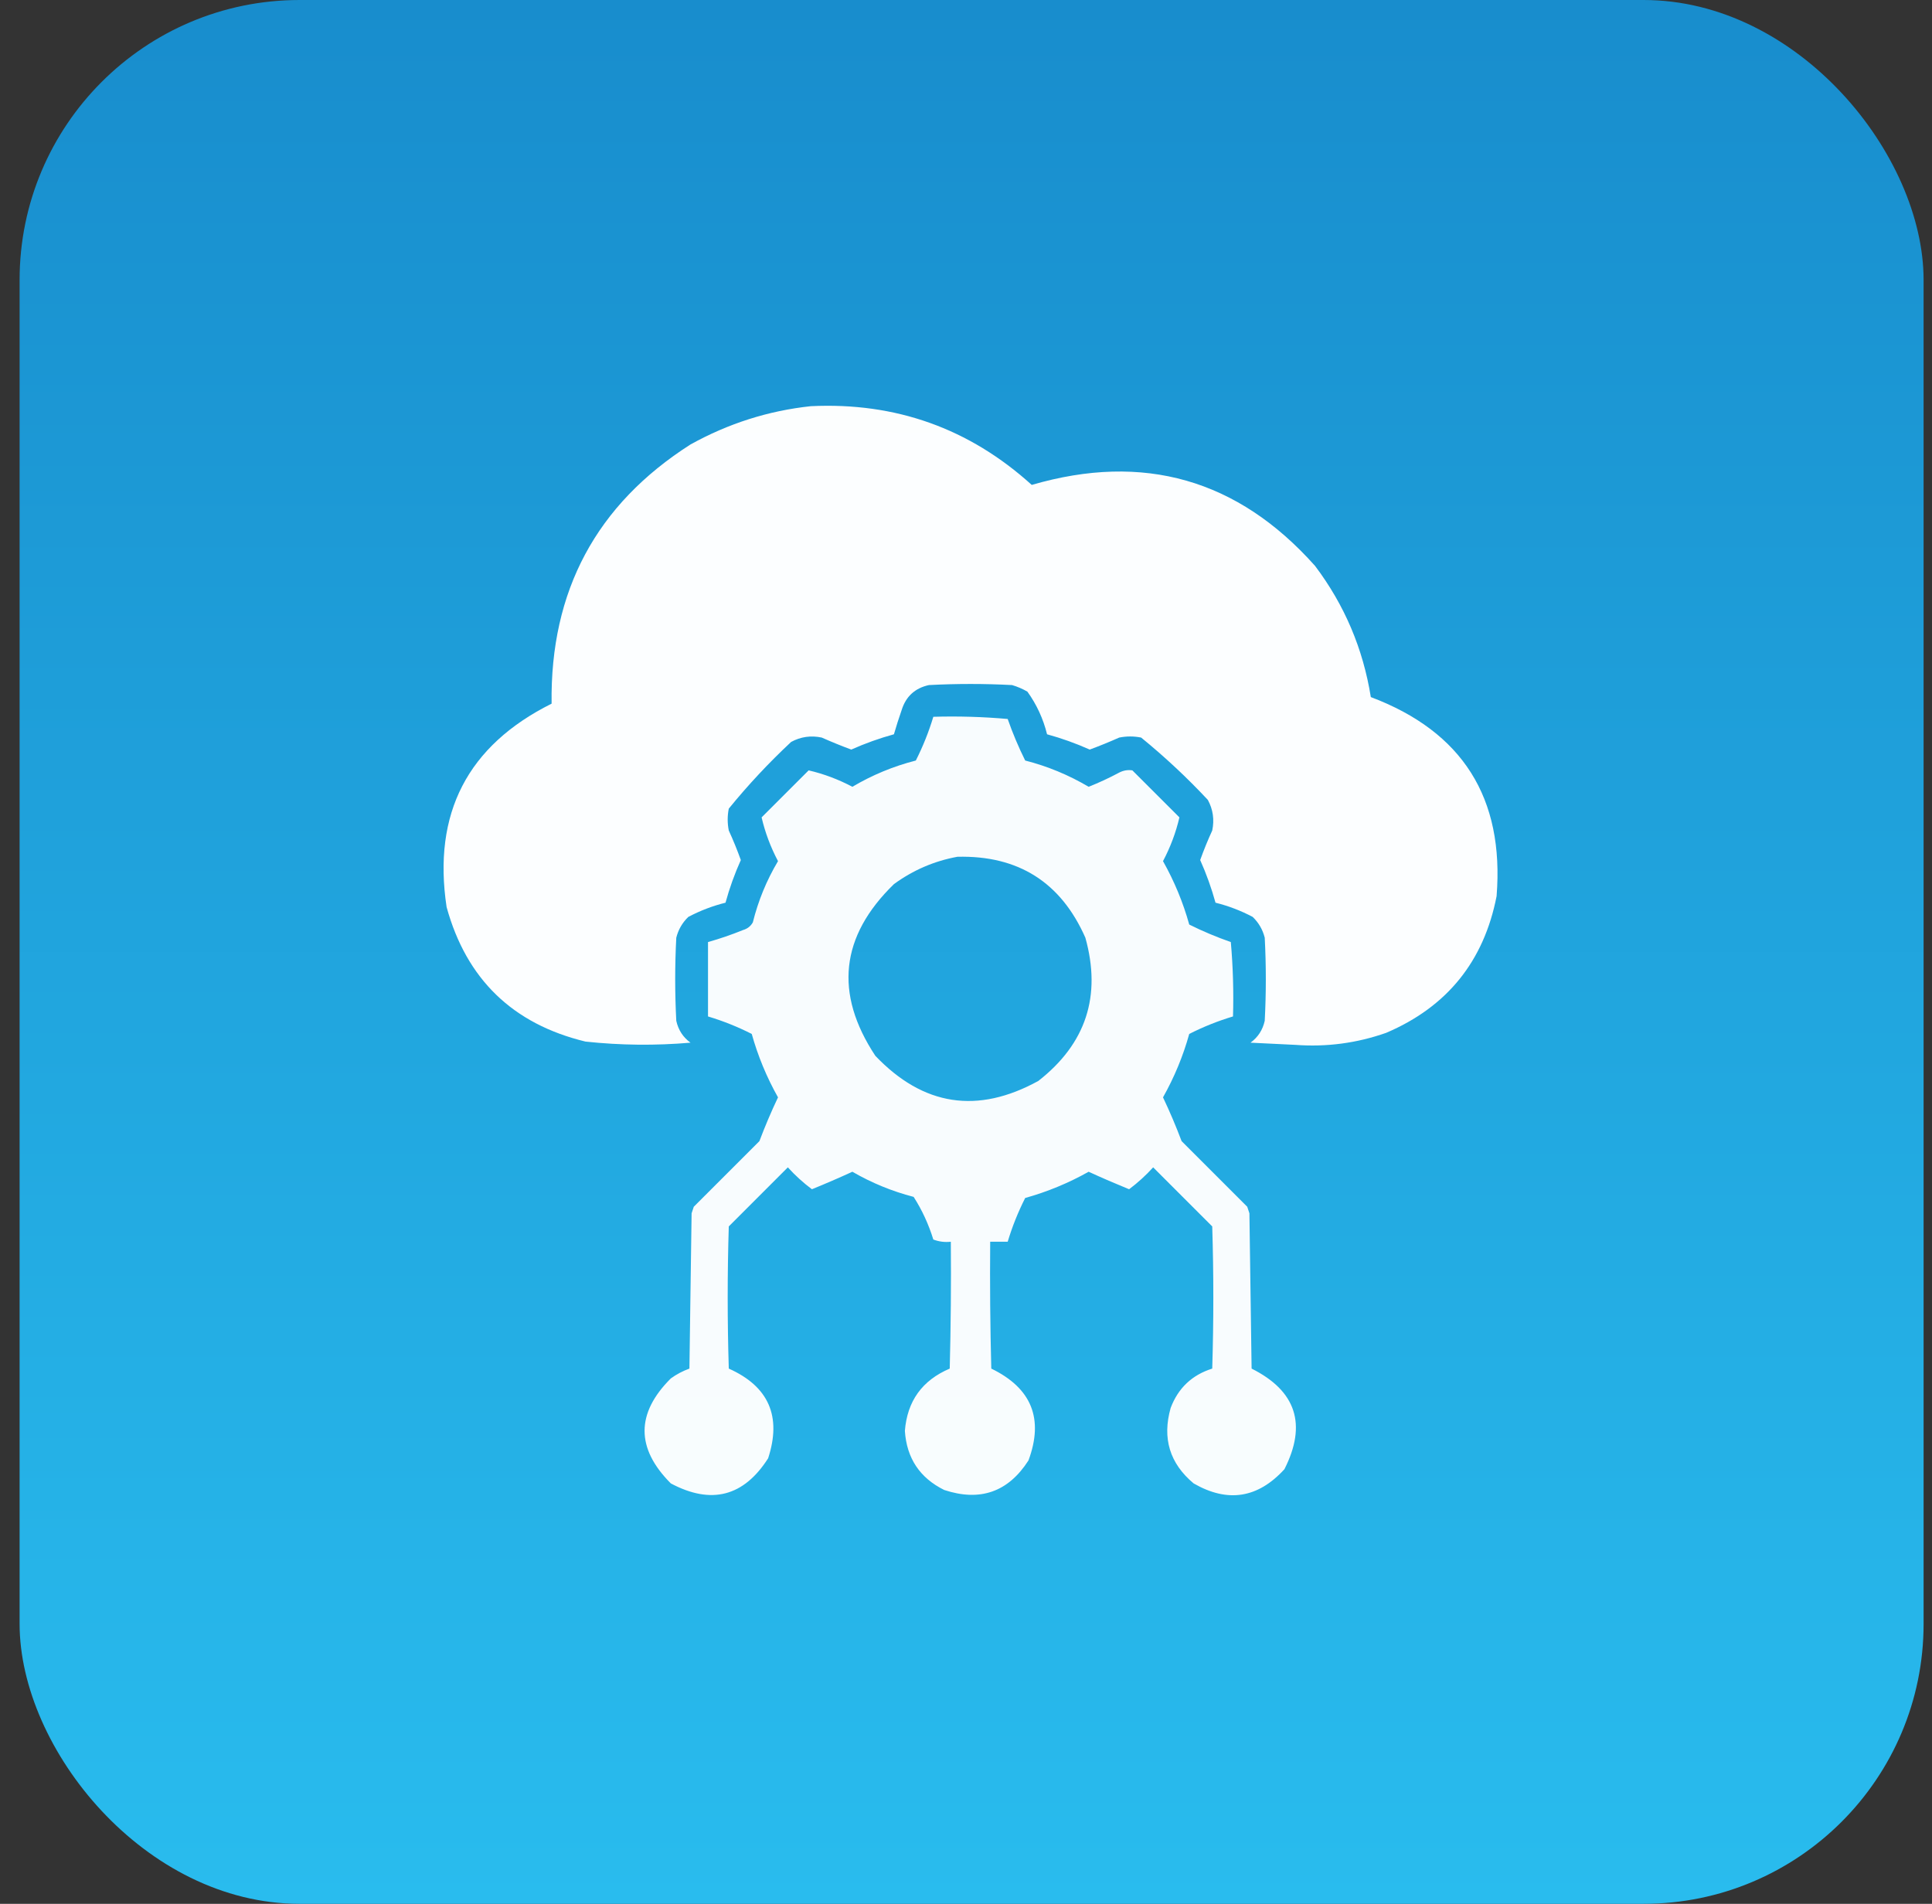 <svg width="69" height="68" viewBox="0 0 69 68" fill="none" xmlns="http://www.w3.org/2000/svg">
<rect x="0" y="0" width="69" height="68" fill="#333333" stroke="none"/>
<rect x="0.7" width="68" height="68" rx="10" fill="url(#paint0_linear_29_124)"/>
<path opacity="0.988" fill-rule="evenodd" clip-rule="evenodd" d="M28.958 14.508C31.985 14.362 34.616 15.3 36.848 17.32C40.838 16.155 44.21 17.118 46.965 20.211C48.017 21.606 48.681 23.168 48.958 24.898C52.231 26.131 53.729 28.501 53.45 32.008C52.996 34.336 51.681 35.964 49.505 36.891C48.455 37.26 47.374 37.403 46.262 37.32C45.728 37.294 45.195 37.268 44.661 37.242C44.927 37.049 45.096 36.788 45.169 36.461C45.221 35.471 45.221 34.482 45.169 33.492C45.096 33.203 44.952 32.955 44.739 32.75C44.315 32.526 43.872 32.357 43.411 32.242C43.267 31.721 43.085 31.213 42.864 30.719C42.992 30.362 43.135 30.01 43.294 29.664C43.375 29.278 43.323 28.914 43.137 28.57C42.39 27.771 41.596 27.029 40.755 26.344C40.494 26.292 40.234 26.292 39.973 26.344C39.625 26.498 39.274 26.642 38.919 26.773C38.424 26.552 37.916 26.37 37.395 26.227C37.258 25.672 37.024 25.164 36.692 24.703C36.519 24.604 36.337 24.525 36.145 24.469C35.156 24.417 34.166 24.417 33.176 24.469C32.676 24.578 32.351 24.878 32.2 25.367C32.1 25.654 32.009 25.94 31.926 26.227C31.405 26.37 30.898 26.552 30.403 26.773C30.048 26.642 29.696 26.498 29.348 26.344C28.962 26.262 28.598 26.314 28.255 26.5C27.455 27.247 26.713 28.041 26.028 28.883C25.976 29.143 25.976 29.404 26.028 29.664C26.187 30.01 26.33 30.362 26.458 30.719C26.236 31.213 26.054 31.721 25.911 32.242C25.45 32.357 25.007 32.526 24.583 32.75C24.369 32.955 24.226 33.203 24.153 33.492C24.101 34.482 24.101 35.471 24.153 36.461C24.225 36.788 24.394 37.049 24.661 37.242C23.409 37.35 22.159 37.337 20.911 37.203C18.312 36.575 16.658 34.973 15.95 32.398C15.447 29.054 16.697 26.632 19.7 25.133C19.644 21.108 21.297 18.022 24.661 15.875C26.011 15.126 27.443 14.67 28.958 14.508Z" fill="white"/>
<path opacity="0.968" fill-rule="evenodd" clip-rule="evenodd" d="M33.333 25.602C34.22 25.576 35.105 25.602 35.989 25.68C36.167 26.19 36.376 26.685 36.614 27.164C37.413 27.368 38.168 27.681 38.88 28.102C39.254 27.954 39.618 27.784 39.973 27.594C40.126 27.516 40.282 27.49 40.442 27.516C41.002 28.076 41.562 28.635 42.122 29.195C41.997 29.733 41.802 30.254 41.536 30.758C41.94 31.476 42.253 32.231 42.473 33.023C42.953 33.262 43.448 33.47 43.958 33.648C44.036 34.532 44.062 35.418 44.036 36.305C43.496 36.467 42.976 36.675 42.473 36.93C42.253 37.722 41.94 38.477 41.536 39.195C41.779 39.707 42 40.228 42.2 40.758C42.981 41.539 43.763 42.32 44.544 43.102C44.57 43.18 44.596 43.258 44.622 43.336C44.648 45.185 44.674 47.034 44.7 48.883C46.292 49.68 46.683 50.878 45.872 52.477C44.925 53.514 43.845 53.684 42.63 52.984C41.775 52.27 41.502 51.371 41.809 50.289C42.077 49.579 42.572 49.11 43.294 48.883C43.346 47.19 43.346 45.497 43.294 43.805C42.591 43.102 41.888 42.398 41.184 41.695C40.92 41.986 40.634 42.246 40.325 42.477C39.839 42.279 39.357 42.071 38.88 41.852C38.161 42.256 37.406 42.568 36.614 42.789C36.36 43.291 36.151 43.812 35.989 44.352C35.781 44.352 35.572 44.352 35.364 44.352C35.351 45.862 35.364 47.373 35.403 48.883C36.842 49.58 37.285 50.674 36.731 52.164C36.008 53.291 35.006 53.642 33.723 53.219C32.851 52.788 32.382 52.085 32.317 51.109C32.4 50.045 32.934 49.303 33.919 48.883C33.958 47.373 33.971 45.862 33.958 44.352C33.743 44.376 33.535 44.35 33.333 44.273C33.164 43.726 32.93 43.218 32.63 42.75C31.86 42.55 31.131 42.251 30.442 41.852C29.965 42.071 29.483 42.279 28.997 42.477C28.688 42.246 28.401 41.986 28.137 41.695C27.434 42.398 26.731 43.102 26.028 43.805C25.976 45.497 25.976 47.19 26.028 48.883C27.453 49.519 27.922 50.587 27.434 52.086C26.562 53.453 25.403 53.753 23.958 52.984C22.708 51.731 22.708 50.481 23.958 49.234C24.163 49.086 24.384 48.969 24.622 48.883C24.648 47.034 24.674 45.185 24.7 43.336C24.726 43.258 24.752 43.18 24.778 43.102C25.559 42.32 26.341 41.539 27.122 40.758C27.322 40.228 27.543 39.707 27.786 39.195C27.382 38.477 27.069 37.722 26.848 36.93C26.346 36.675 25.825 36.467 25.286 36.305C25.286 35.419 25.286 34.534 25.286 33.648C25.708 33.529 26.125 33.386 26.536 33.219C26.692 33.174 26.809 33.083 26.887 32.945C27.079 32.172 27.378 31.443 27.786 30.758C27.52 30.254 27.325 29.733 27.2 29.195C27.76 28.635 28.32 28.076 28.88 27.516C29.418 27.64 29.938 27.836 30.442 28.102C31.154 27.681 31.909 27.368 32.708 27.164C32.962 26.663 33.17 26.142 33.333 25.602ZM34.192 30.602C36.364 30.548 37.888 31.511 38.763 33.492C39.344 35.574 38.785 37.28 37.083 38.609C34.911 39.803 32.971 39.504 31.262 37.711C29.791 35.485 30.012 33.44 31.927 31.578C32.613 31.078 33.368 30.753 34.192 30.602Z" fill="white"/>
<defs>
<linearGradient id="paint0_linear_29_124" x1="34.7" y1="0" x2="34.7" y2="68" gradientUnits="userSpaceOnUse">
<stop stop-color="#188DCD"/>
<stop offset="1" stop-color="#29BCEE"/>
</linearGradient>
</defs>
</svg>
